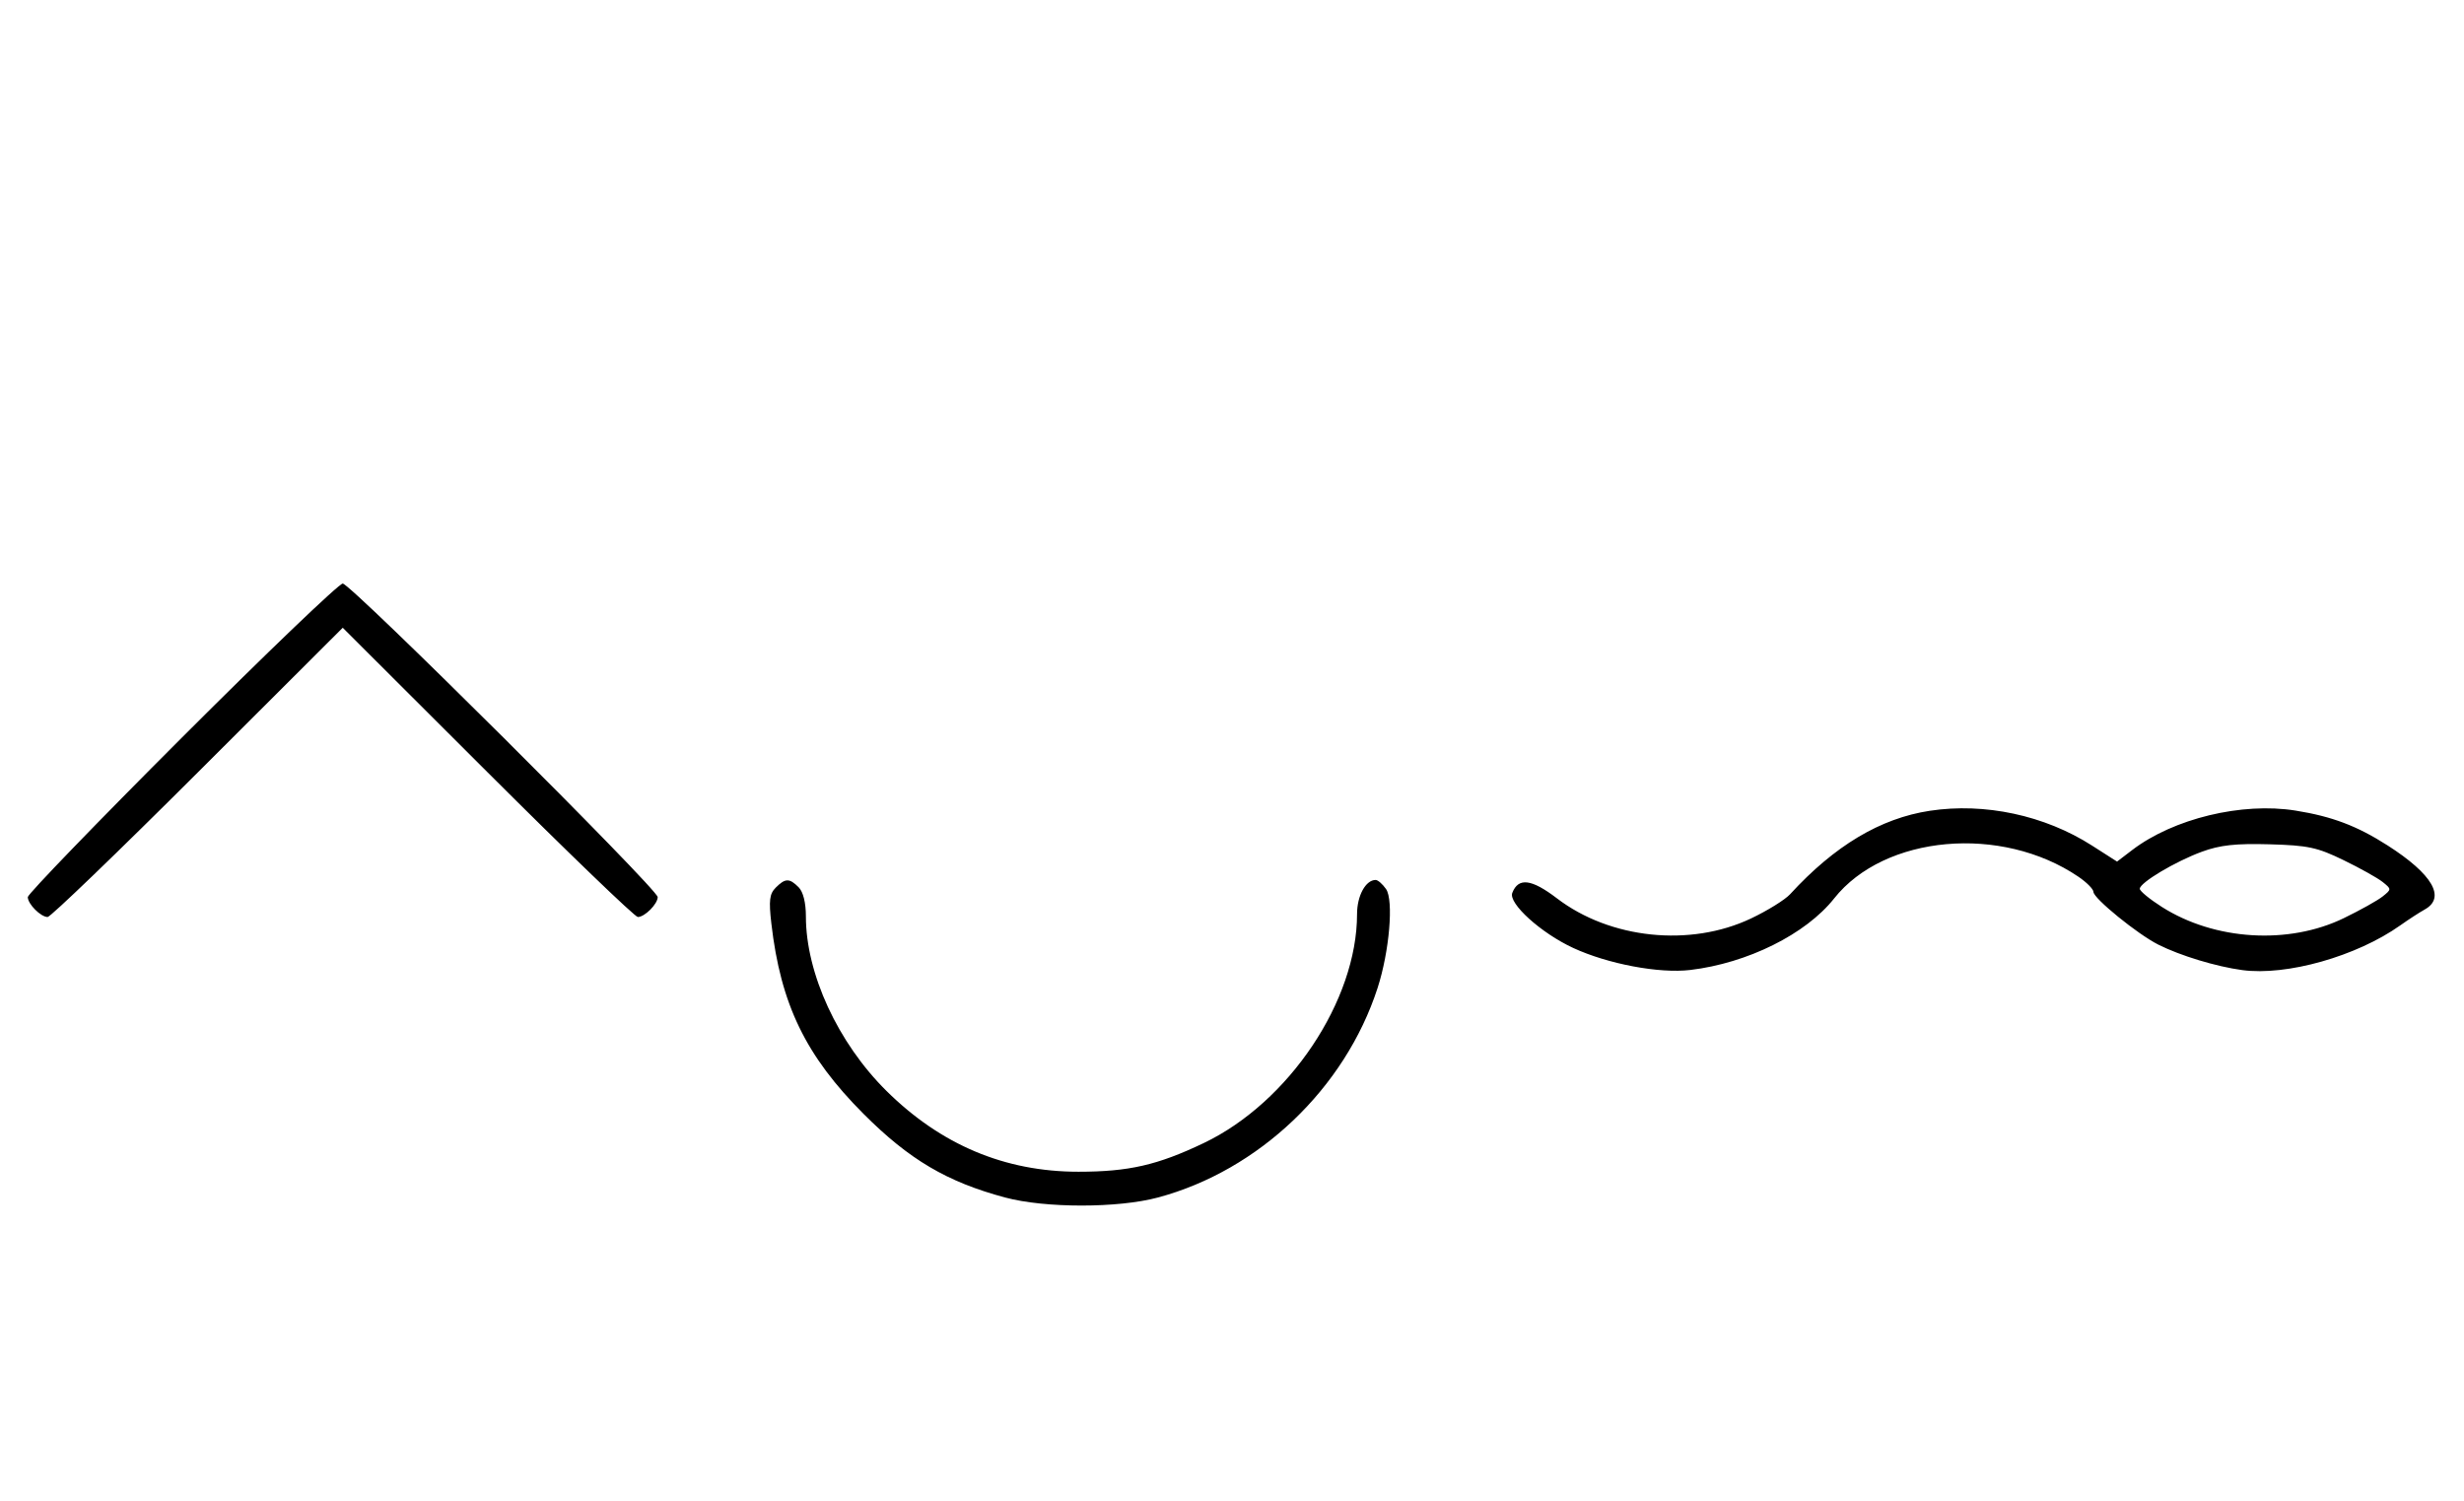<svg xmlns="http://www.w3.org/2000/svg" width="532" height="324" viewBox="0 0 532 324" version="1.1">
	<path d="M 39.267 159.267 C 20.970 177.563, 6 193.056, 6 193.695 C 6 195.187, 8.799 198, 10.285 198 C 10.913 198, 25.506 183.947, 42.713 166.771 L 74 135.542 105.287 166.771 C 122.494 183.947, 137.087 198, 137.715 198 C 139.201 198, 142 195.187, 142 193.695 C 142 191.982, 75.721 126, 74 126 C 73.193 126, 57.563 140.970, 39.267 159.267 M 416.655 175.064 C 406.003 176.682, 396.102 182.597, 386.500 193.079 C 385.400 194.280, 381.595 196.639, 378.045 198.321 C 364.932 204.536, 347.655 202.745, 336.173 193.980 C 330.659 189.772, 327.830 189.422, 326.517 192.788 C 325.631 195.058, 332.716 201.464, 339.672 204.682 C 347.163 208.148, 358.233 210.233, 364.926 209.438 C 377.301 207.969, 389.890 201.714, 396.002 193.998 C 406.872 180.272, 432.127 178.022, 448.743 189.299 C 450.527 190.510, 451.989 191.983, 451.993 192.573 C 452.002 193.973, 461.508 201.704, 466 203.964 C 470.733 206.346, 478.514 208.708, 484.114 209.461 C 493.727 210.754, 508.820 206.483, 518.244 199.803 C 520.035 198.533, 522.400 196.998, 523.500 196.390 C 528.146 193.824, 525.221 188.760, 515.500 182.543 C 508.905 178.325, 503.493 176.277, 495.622 175.019 C 484.036 173.169, 469.278 176.737, 460.347 183.549 L 457.090 186.033 451.682 182.573 C 441.469 176.040, 428.514 173.263, 416.655 175.064 M 475.416 183.900 C 469.652 186.015, 462 190.583, 462 191.908 C 462 192.394, 464.137 194.152, 466.750 195.814 C 478.134 203.059, 494.092 204.048, 506.045 198.249 C 509.595 196.527, 513.374 194.416, 514.441 193.559 C 516.363 192.016, 516.363 191.984, 514.441 190.441 C 513.374 189.584, 509.575 187.460, 506 185.723 C 500.307 182.955, 498.320 182.530, 490 182.299 C 482.710 182.096, 479.317 182.468, 475.416 183.900 M 167.491 191.652 C 166.141 193.002, 165.968 194.418, 166.543 199.402 C 168.559 216.861, 173.961 228.010, 186.474 240.535 C 196.314 250.385, 204.461 255.196, 217 258.560 C 225.648 260.881, 241.335 260.883, 250 258.566 C 271.791 252.737, 290.407 234.985, 297.429 213.336 C 299.985 205.455, 300.934 194.351, 299.257 191.956 C 298.503 190.880, 297.494 190, 297.015 190 C 294.861 190, 293 193.412, 293 197.361 C 293 216.067, 278.305 238.020, 259.899 246.809 C 249.917 251.576, 243.693 253, 232.845 253 C 216.947 253, 203.158 247.193, 191.388 235.541 C 180.900 225.158, 174 210.206, 174 197.861 C 174 194.905, 173.413 192.556, 172.429 191.571 C 170.439 189.582, 169.547 189.596, 167.491 191.652 " stroke="none" fill="black" fill-rule="evenodd"/>
</svg>
